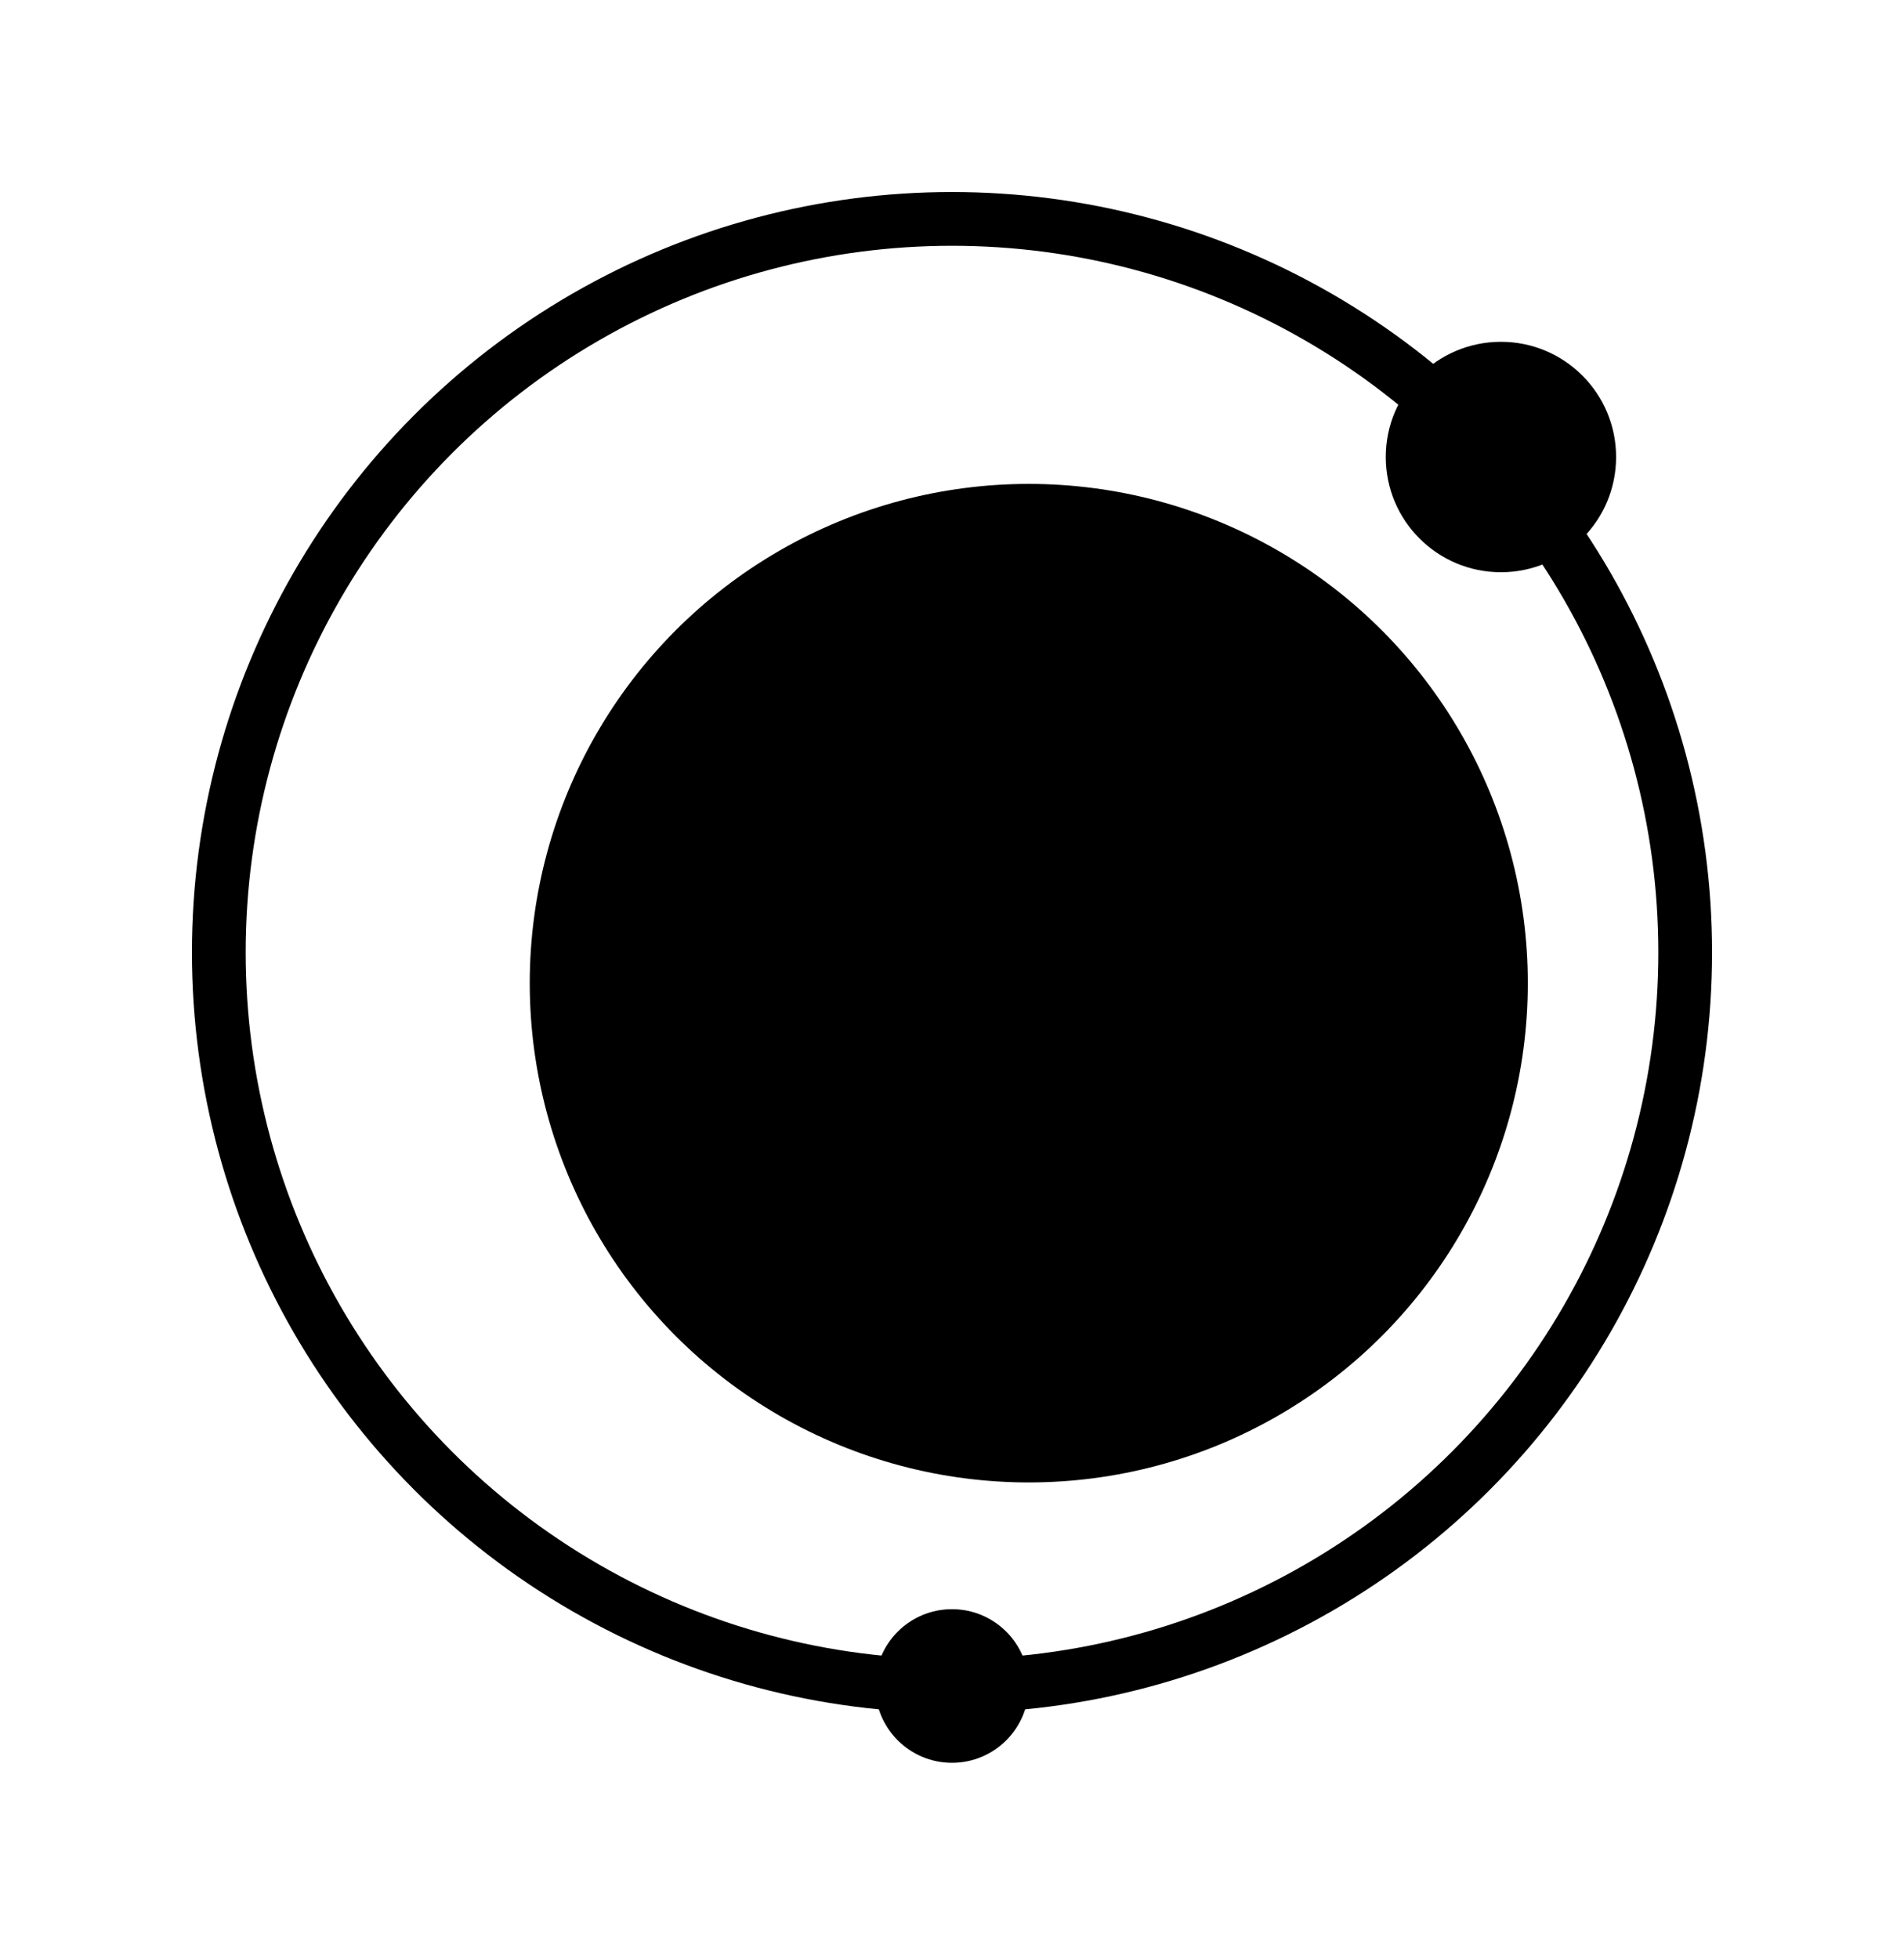 <svg width="248" height="255" viewBox="0 0 248 255" fill="none" xmlns="http://www.w3.org/2000/svg">
<circle cx="134" cy="128" r="61.5" fill="black" stroke="black" stroke-width="7"/>
<circle cx="124" cy="124" r="95.5" stroke="black" stroke-width="7"/>
<circle cx="195.5" cy="59.5" r="15" fill="black"/>
<circle cx="124" cy="219.5" r="10" fill="black"/>
</svg>
